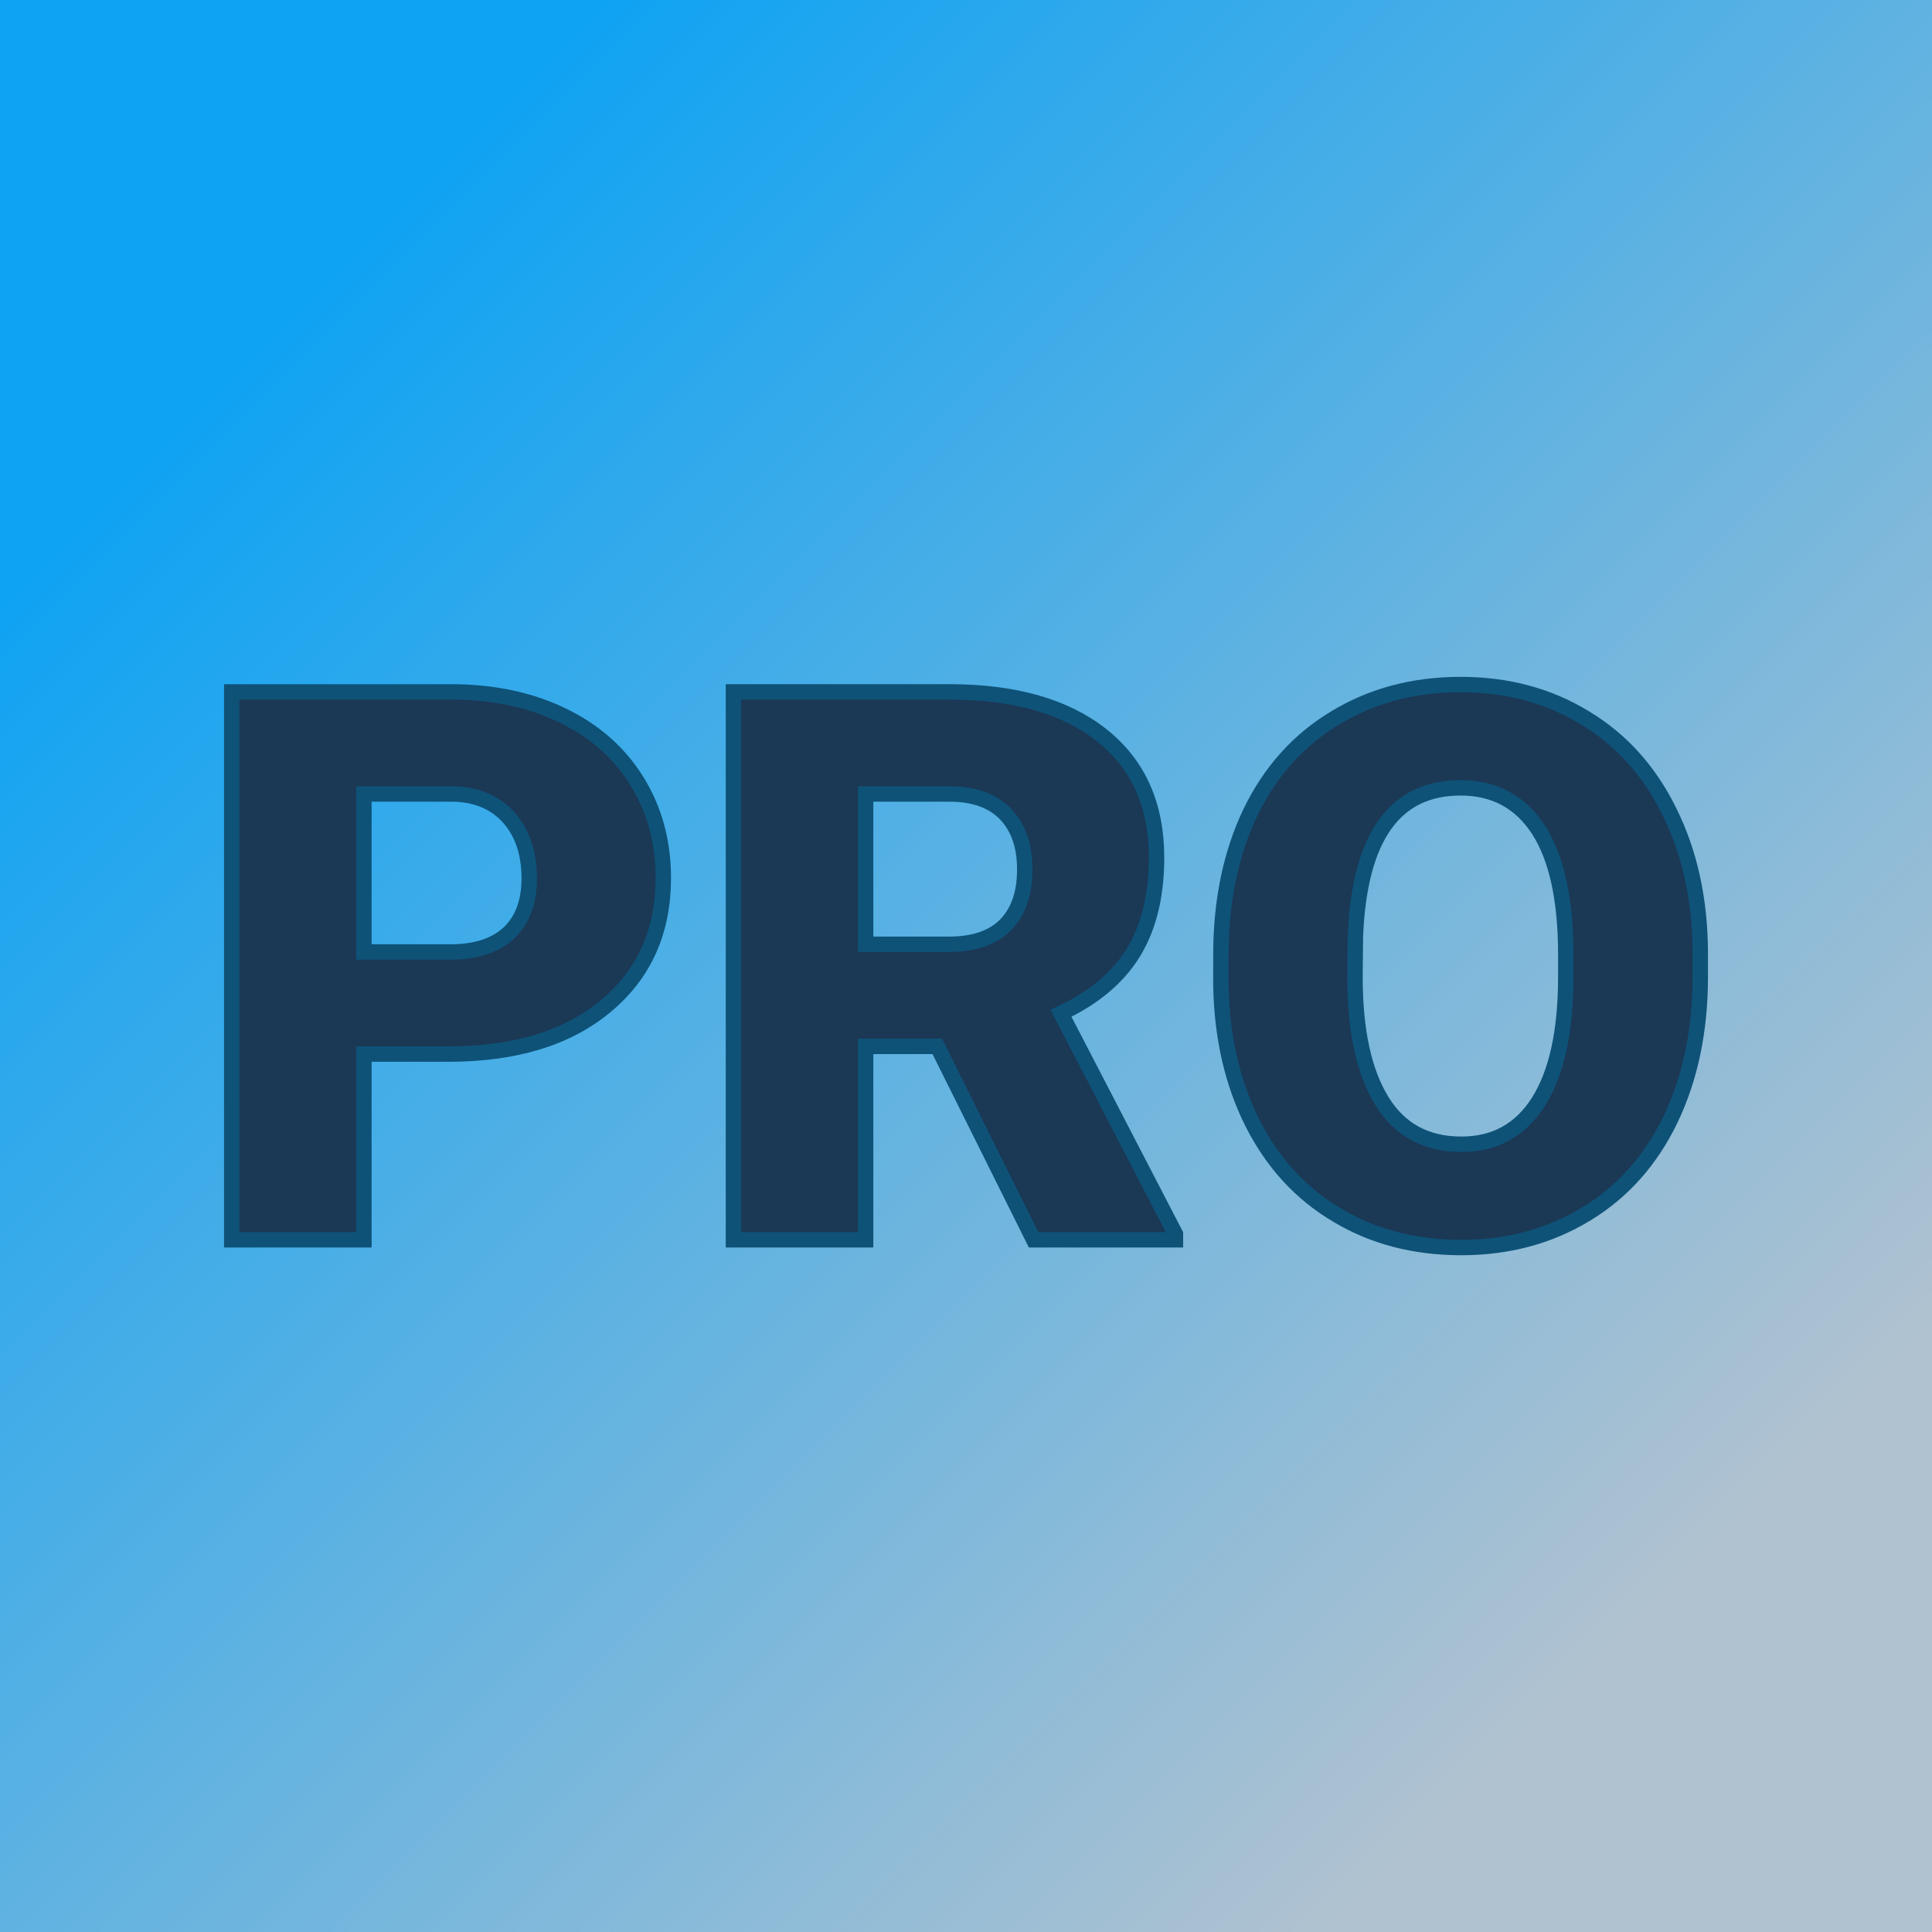 <svg xmlns="http://www.w3.org/2000/svg" version="1.1" xmlns:xlink="http://www.w3.org/1999/xlink" viewBox="0 0 200 200"><rect width="200" height="200" fill="url('#gradient')"></rect><defs><linearGradient id="gradient" gradientTransform="rotate(45 0.5 0.5)"><stop offset="0%" stop-color="#0fa3f3"></stop><stop offset="100%" stop-color="#b0c2d0"></stop></linearGradient></defs><g><g fill="#1b3855" transform="matrix(3.989,0,0,3.989,19.721,128.346)" stroke="#0e5278" stroke-width="0.4"><path d="M6.69-4.82L4.50-4.82L4.50 0L1.07 0L1.07-14.22L6.75-14.22Q8.38-14.22 9.63-13.62Q10.89-13.02 11.58-11.91Q12.27-10.80 12.27-9.39L12.27-9.39Q12.27-7.31 10.78-6.07Q9.29-4.82 6.69-4.82L6.69-4.82ZM4.50-11.57L4.50-7.47L6.75-7.47Q7.74-7.47 8.27-7.97Q8.79-8.47 8.79-9.38L8.79-9.38Q8.79-10.37 8.25-10.97Q7.71-11.56 6.79-11.57L6.79-11.57L4.50-11.57ZM21.88 0L19.38-5.02L17.52-5.02L17.52 0L14.09 0L14.09-14.22L19.69-14.22Q22.22-14.22 23.64-13.10Q25.07-11.97 25.07-9.92L25.07-9.92Q25.07-8.44 24.47-7.46Q23.87-6.48 22.59-5.88L22.59-5.88L25.56-0.15L25.56 0L21.88 0ZM17.52-11.57L17.52-7.67L19.69-7.67Q20.66-7.67 21.16-8.18Q21.65-8.69 21.65-9.61Q21.65-10.53 21.15-11.05Q20.65-11.57 19.69-11.57L19.69-11.57L17.52-11.57ZM39.18-7.47L39.18-6.82Q39.18-4.74 38.41-3.13Q37.64-1.53 36.22-0.67Q34.79 0.20 32.98 0.20Q31.16 0.20 29.76-0.64Q28.35-1.47 27.56-3.03Q26.78-4.58 26.74-6.59L26.74-6.59L26.74-7.39Q26.74-9.48 27.50-11.08Q28.27-12.68 29.70-13.54Q31.13-14.41 32.96-14.41L32.96-14.41Q34.77-14.41 36.18-13.55Q37.60-12.70 38.38-11.11Q39.17-9.52 39.18-7.47L39.18-7.47ZM35.69-6.76L35.69-7.41Q35.69-9.53 34.99-10.63Q34.28-11.73 32.96-11.73L32.96-11.73Q30.38-11.73 30.23-7.86L30.23-7.86L30.22-6.82Q30.22-4.73 30.92-3.60Q31.61-2.48 32.98-2.48L32.98-2.48Q34.28-2.48 34.98-3.58Q35.68-4.69 35.69-6.76L35.69-6.76Z"></path></g></g></svg>